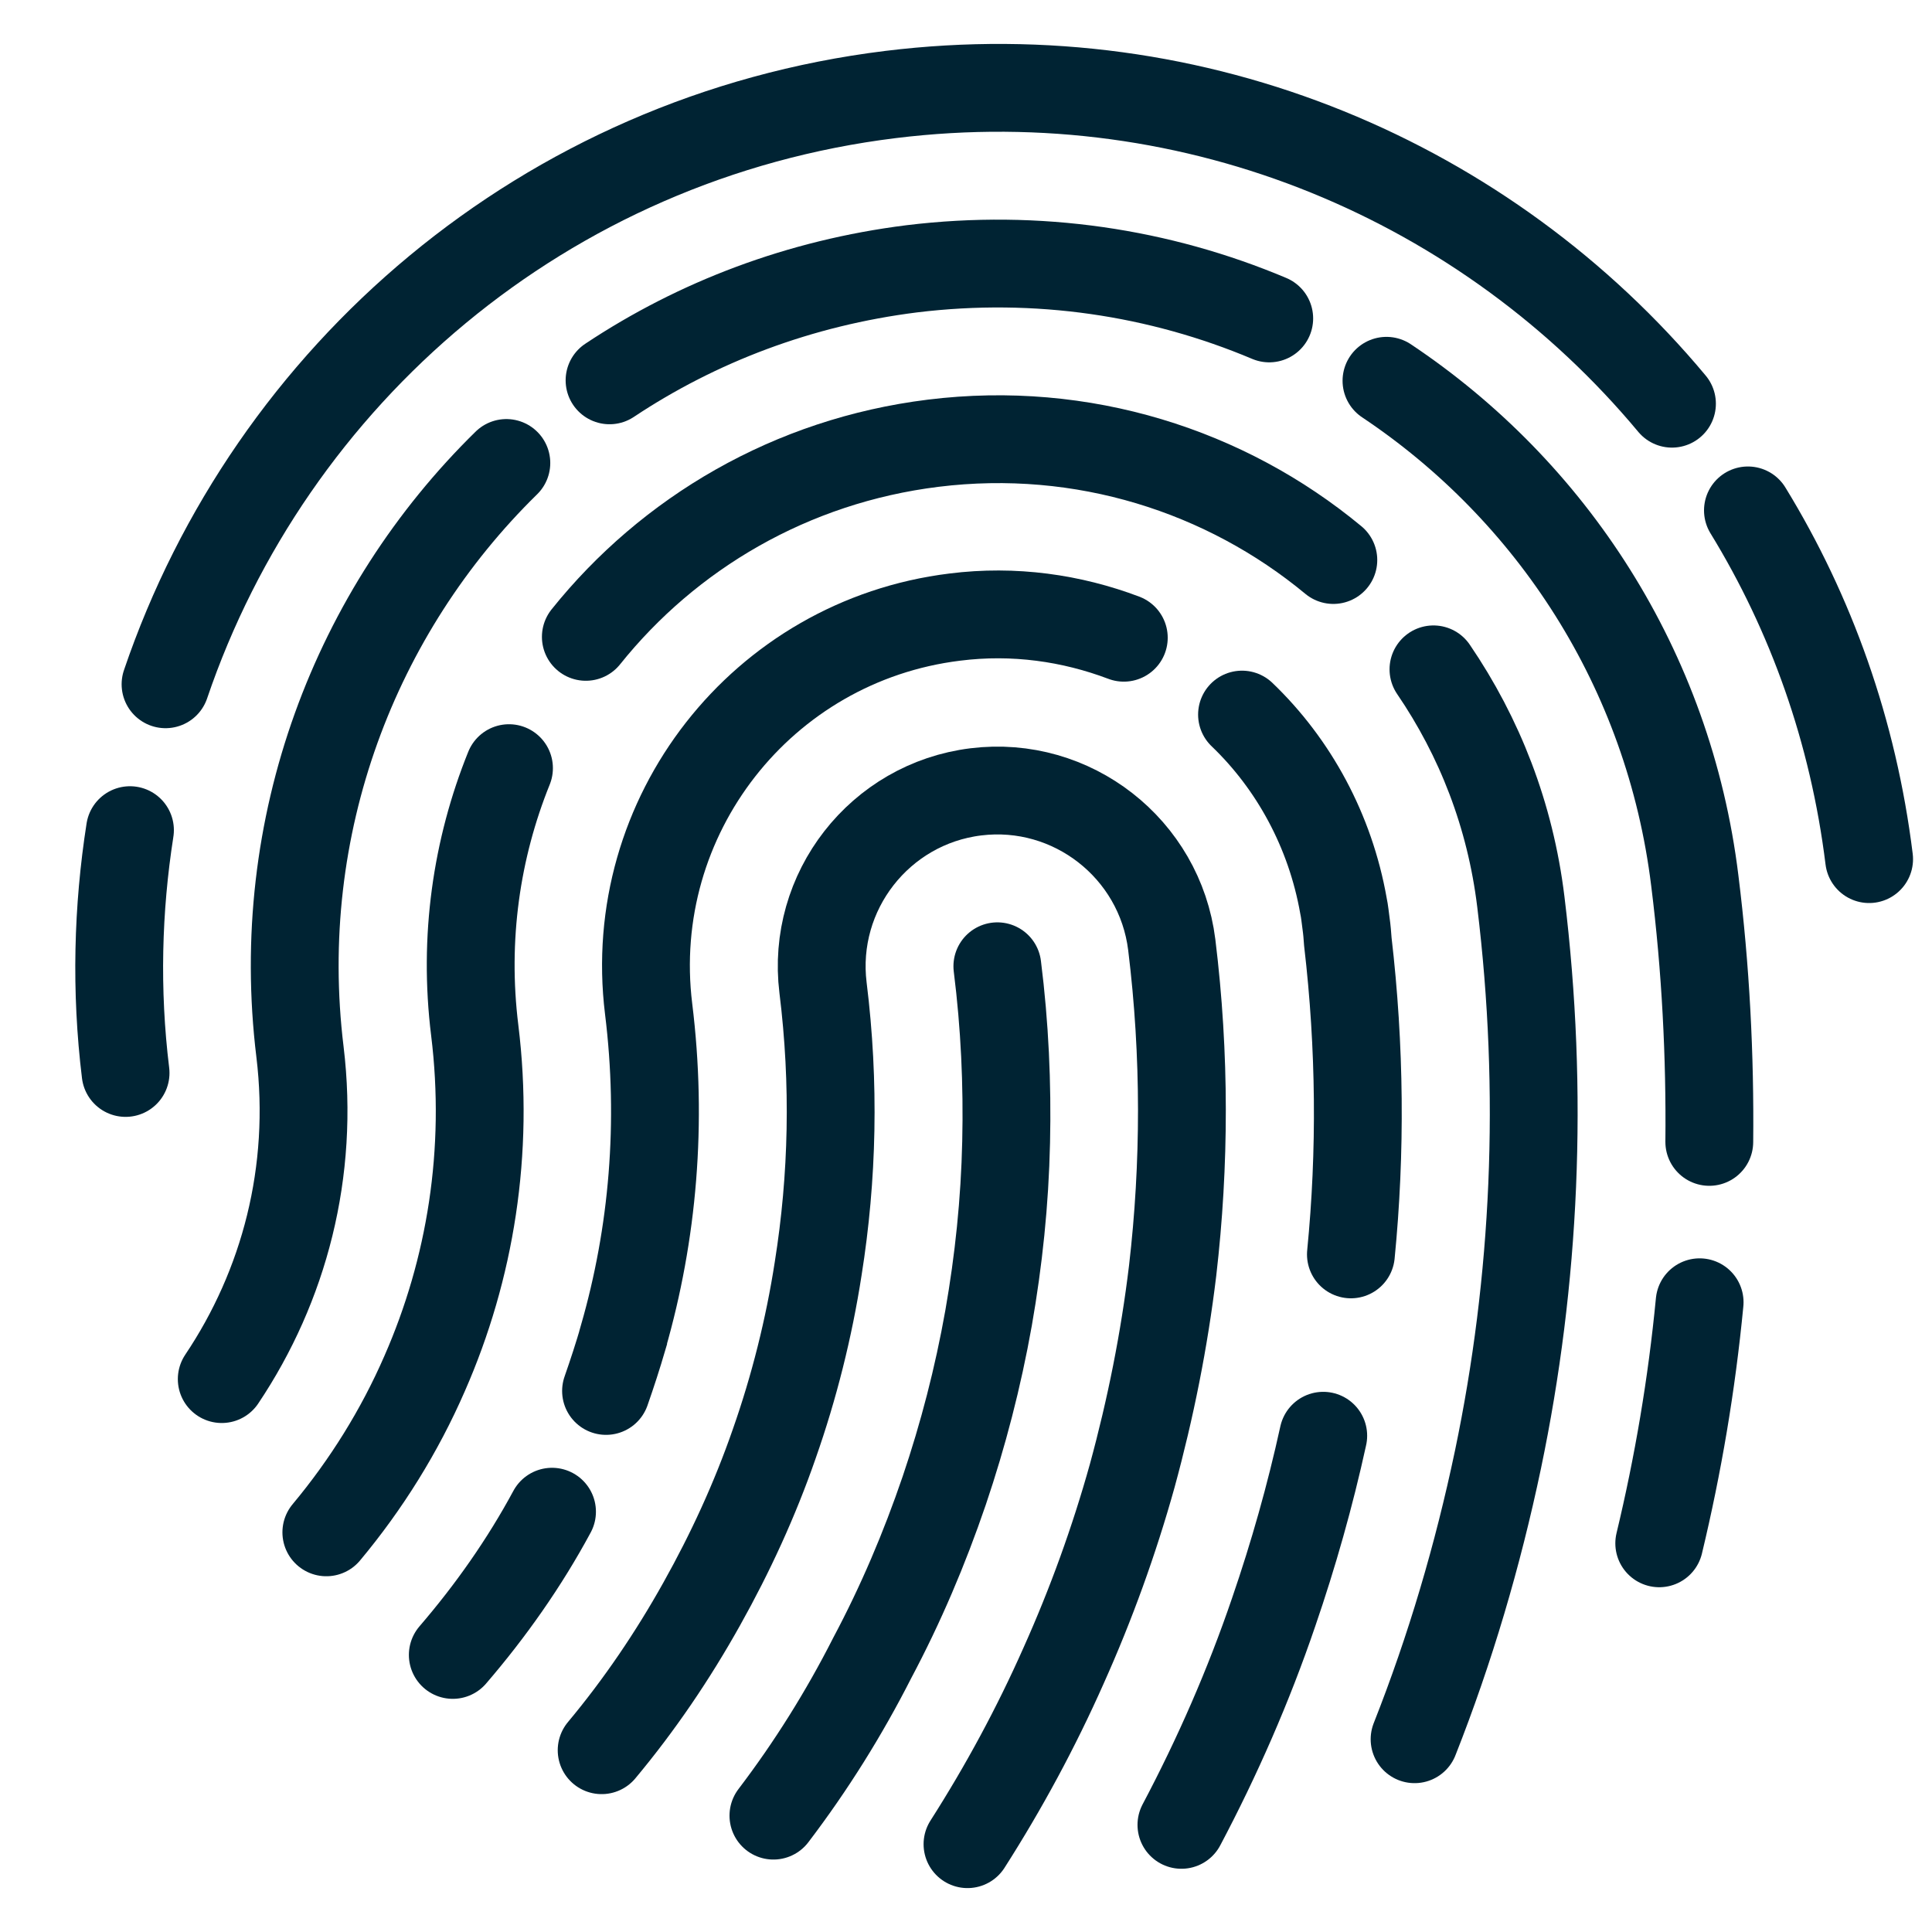 <svg width="22" height="22" viewBox="0 0 22 22" fill="none" xmlns="http://www.w3.org/2000/svg">
<path d="M6.941 4.331C7.941 3.666 9.107 3.221 10.382 3.061C11.817 2.886 13.208 3.101 14.453 3.626" stroke="#002333" stroke-miterlimit="10" stroke-linecap="round"/>
<path d="M6.671 7.252C7.616 6.072 9.007 5.247 10.627 5.047C12.328 4.837 13.958 5.362 15.183 6.377" stroke="#002333" stroke-miterlimit="10" stroke-linecap="round"/>
<path d="M8.807 20.675C9.237 20.11 9.612 19.51 9.932 18.88C10.257 18.269 10.527 17.634 10.752 16.974C10.967 16.339 11.137 15.684 11.257 15.009C11.372 14.354 11.442 13.688 11.457 13.003C11.472 12.348 11.442 11.678 11.357 11.003" stroke="#002333" stroke-miterlimit="10" stroke-linecap="round"/>
<path d="M14.143 8.137C14.733 8.702 15.148 9.463 15.298 10.313C15.313 10.383 15.318 10.448 15.328 10.518C15.338 10.588 15.343 10.653 15.348 10.723C15.488 11.923 15.498 13.118 15.383 14.284" stroke="#002333" stroke-miterlimit="10" stroke-linecap="round"/>
<path d="M13.453 20.78C13.863 20.005 14.218 19.195 14.503 18.359C14.728 17.704 14.918 17.034 15.068 16.349" stroke="#002333" stroke-miterlimit="10" stroke-linecap="round"/>
<path d="M16.108 19.805C16.513 18.78 16.828 17.714 17.058 16.619C17.483 14.584 17.584 12.448 17.318 10.268C17.198 9.283 16.848 8.392 16.323 7.622" stroke="#002333" stroke-miterlimit="10" stroke-linecap="round"/>
<path d="M15.788 4.336C17.663 5.587 19.004 7.617 19.299 10.028C19.424 11.028 19.474 12.028 19.464 13.003" stroke="#002333" stroke-miterlimit="10" stroke-linecap="round"/>
<path d="M19.354 14.829C19.264 15.764 19.109 16.679 18.894 17.574" stroke="#002333" stroke-miterlimit="10" stroke-linecap="round"/>
<path d="M6.851 19.93C7.281 19.415 7.661 18.855 7.991 18.264C8.316 17.684 8.597 17.074 8.817 16.439C9.042 15.799 9.212 15.124 9.317 14.444C9.482 13.408 9.507 12.338 9.372 11.248C9.237 10.153 10.017 9.152 11.112 9.017C12.207 8.882 13.207 9.663 13.343 10.758C13.498 12.018 13.493 13.263 13.353 14.469C13.258 15.259 13.102 16.039 12.893 16.804C12.687 17.544 12.422 18.274 12.112 18.965C11.797 19.675 11.432 20.35 11.017 21" stroke="#002333" stroke-miterlimit="10" stroke-linecap="round"/>
<path d="M6.901 15.839C6.971 15.639 7.036 15.439 7.096 15.234V15.229C7.436 14.049 7.546 12.783 7.386 11.488C7.116 9.293 8.677 7.297 10.872 7.027C11.547 6.942 12.202 7.037 12.797 7.262" stroke="#002333" stroke-miterlimit="10" stroke-linecap="round"/>
<path d="M6.286 17.214C5.971 17.799 5.586 18.345 5.156 18.845" stroke="#002333" stroke-miterlimit="10" stroke-linecap="round"/>
<path d="M3.716 17.449C4.171 16.904 4.551 16.294 4.836 15.639C5.356 14.454 5.576 13.113 5.406 11.733C5.276 10.683 5.426 9.663 5.796 8.747" stroke="#002333" stroke-miterlimit="10" stroke-linecap="round"/>
<path d="M2.525 15.704C3.236 14.644 3.581 13.343 3.416 11.978C3.101 9.403 4.046 6.957 5.766 5.272" stroke="#002333" stroke-miterlimit="10" stroke-linecap="round"/>
<path d="M21.284 9.783C21.104 8.327 20.624 6.987 19.904 5.812" stroke="#002333" stroke-miterlimit="10" stroke-linecap="round"/>
<path d="M1.885 7.792C3.081 4.271 6.201 1.561 10.142 1.076C13.643 0.646 16.938 2.076 19.039 4.597" stroke="#002333" stroke-miterlimit="10" stroke-linecap="round"/>
<path d="M1.48 9.453C1.34 10.348 1.315 11.278 1.43 12.218" stroke="#002333" stroke-miterlimit="10" stroke-linecap="round"/>
</svg>
